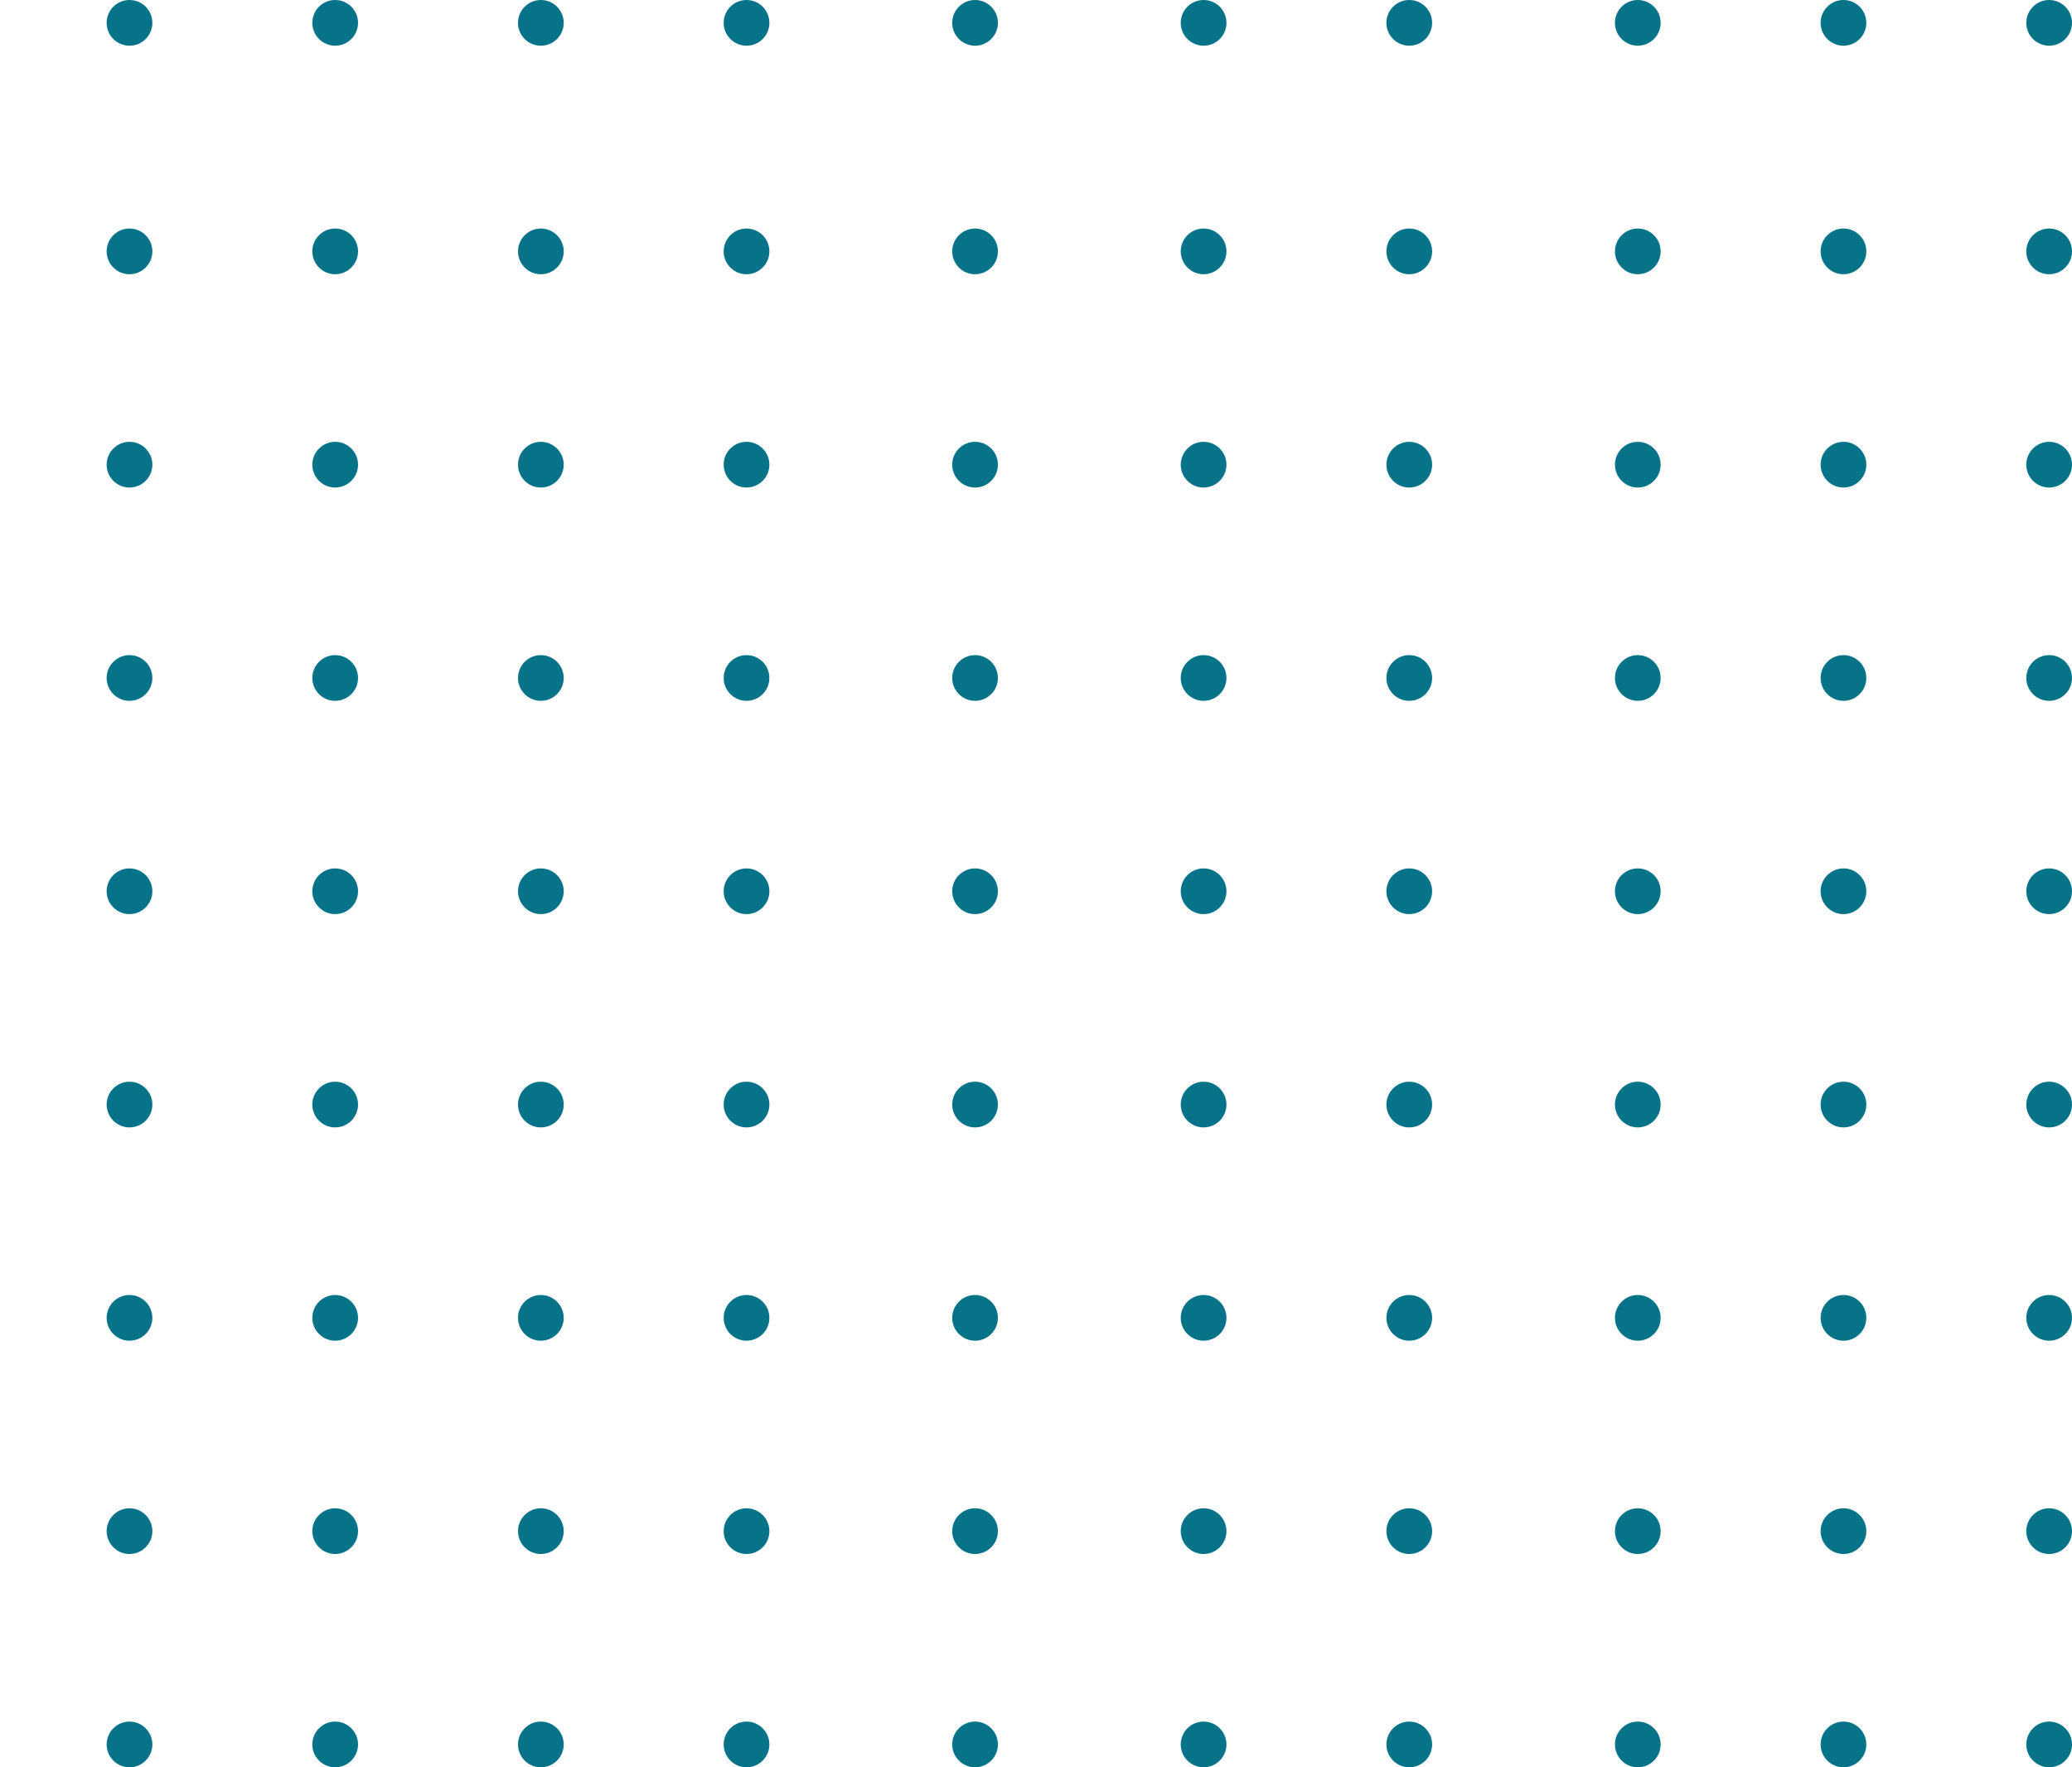 <svg width="272" height="232" viewBox="0 0 272 232" fill="none" xmlns="http://www.w3.org/2000/svg">
<circle cx="98" cy="3" r="3" fill="#067389"/>
<circle cx="128" cy="3" r="3" fill="#067389"/>
<circle cx="158" cy="3" r="3" fill="#067389"/>
<circle cx="185" cy="3" r="3" fill="#067389"/>
<circle cx="215" cy="3" r="3" fill="#067389"/>
<circle cx="242" cy="3" r="3" fill="#067389"/>
<circle cx="269" cy="3" r="3" fill="#067389"/>
<circle cx="98" cy="33" r="3" fill="#067389"/>
<circle cx="128" cy="33" r="3" fill="#067389"/>
<circle cx="158" cy="33" r="3" fill="#067389"/>
<circle cx="185" cy="33" r="3" fill="#067389"/>
<circle cx="215" cy="33" r="3" fill="#067389"/>
<circle cx="242" cy="33" r="3" fill="#067389"/>
<circle cx="269" cy="33" r="3" fill="#067389"/>
<circle cx="98" cy="61" r="3" fill="#067389"/>
<circle cx="128" cy="61" r="3" fill="#067389"/>
<circle cx="158" cy="61" r="3" fill="#067389"/>
<circle cx="185" cy="61" r="3" fill="#067389"/>
<circle cx="215" cy="61" r="3" fill="#067389"/>
<circle cx="242" cy="61" r="3" fill="#067389"/>
<circle cx="269" cy="61" r="3" fill="#067389"/>
<circle cx="98" cy="89" r="3" fill="#067389"/>
<circle cx="128" cy="89" r="3" fill="#067389"/>
<circle cx="158" cy="89" r="3" fill="#067389"/>
<circle cx="185" cy="89" r="3" fill="#067389"/>
<circle cx="215" cy="89" r="3" fill="#067389"/>
<circle cx="242" cy="89" r="3" fill="#067389"/>
<circle cx="269" cy="89" r="3" fill="#067389"/>
<circle cx="98" cy="117" r="3" fill="#067389"/>
<circle cx="128" cy="117" r="3" fill="#067389"/>
<circle cx="158" cy="117" r="3" fill="#067389"/>
<circle cx="185" cy="117" r="3" fill="#067389"/>
<circle cx="215" cy="117" r="3" fill="#067389"/>
<circle cx="242" cy="117" r="3" fill="#067389"/>
<circle cx="269" cy="117" r="3" fill="#067389"/>
<circle cx="98" cy="145" r="3" fill="#067389"/>
<circle cx="128" cy="145" r="3" fill="#067389"/>
<circle cx="158" cy="145" r="3" fill="#067389"/>
<circle cx="185" cy="145" r="3" fill="#067389"/>
<circle cx="215" cy="145" r="3" fill="#067389"/>
<circle cx="242" cy="145" r="3" fill="#067389"/>
<circle cx="269" cy="145" r="3" fill="#067389"/>
<circle cx="98" cy="173" r="3" fill="#067389"/>
<circle cx="128" cy="173" r="3" fill="#067389"/>
<circle cx="158" cy="173" r="3" fill="#067389"/>
<circle cx="185" cy="173" r="3" fill="#067389"/>
<circle cx="215" cy="173" r="3" fill="#067389"/>
<circle cx="242" cy="173" r="3" fill="#067389"/>
<circle cx="269" cy="173" r="3" fill="#067389"/>
<circle cx="98" cy="201" r="3" fill="#067389"/>
<circle cx="128" cy="201" r="3" fill="#067389"/>
<circle cx="158" cy="201" r="3" fill="#067389"/>
<circle cx="185" cy="201" r="3" fill="#067389"/>
<circle cx="215" cy="201" r="3" fill="#067389"/>
<circle cx="242" cy="201" r="3" fill="#067389"/>
<circle cx="269" cy="201" r="3" fill="#067389"/>
<circle cx="98" cy="229" r="3" fill="#067389"/>
<circle cx="128" cy="229" r="3" fill="#067389"/>
<circle cx="158" cy="229" r="3" fill="#067389"/>
<circle cx="185" cy="229" r="3" fill="#067389"/>
<circle cx="215" cy="229" r="3" fill="#067389"/>
<circle cx="242" cy="229" r="3" fill="#067389"/>
<circle cx="269" cy="229" r="3" fill="#067389"/>
<circle cx="17" cy="3" r="3" fill="#067389"/>
<circle cx="44" cy="3" r="3" fill="#067389"/>
<circle cx="71" cy="3" r="3" fill="#067389"/>
<circle cx="17" cy="33" r="3" fill="#067389"/>
<circle cx="44" cy="33" r="3" fill="#067389"/>
<circle cx="71" cy="33" r="3" fill="#067389"/>
<circle cx="17" cy="61" r="3" fill="#067389"/>
<circle cx="44" cy="61" r="3" fill="#067389"/>
<circle cx="71" cy="61" r="3" fill="#067389"/>
<circle cx="17" cy="89" r="3" fill="#067389"/>
<circle cx="44" cy="89" r="3" fill="#067389"/>
<circle cx="71" cy="89" r="3" fill="#067389"/>
<circle cx="17" cy="117" r="3" fill="#067389"/>
<circle cx="44" cy="117" r="3" fill="#067389"/>
<circle cx="71" cy="117" r="3" fill="#067389"/>
<circle cx="17" cy="145" r="3" fill="#067389"/>
<circle cx="44" cy="145" r="3" fill="#067389"/>
<circle cx="71" cy="145" r="3" fill="#067389"/>
<circle cx="17" cy="173" r="3" fill="#067389"/>
<circle cx="44" cy="173" r="3" fill="#067389"/>
<circle cx="71" cy="173" r="3" fill="#067389"/>
<circle cx="17" cy="201" r="3" fill="#067389"/>
<circle cx="44" cy="201" r="3" fill="#067389"/>
<circle cx="71" cy="201" r="3" fill="#067389"/>
<circle cx="17" cy="229" r="3" fill="#067389"/>
<circle cx="44" cy="229" r="3" fill="#067389"/>
<circle cx="71" cy="229" r="3" fill="#067389"/>
</svg>
